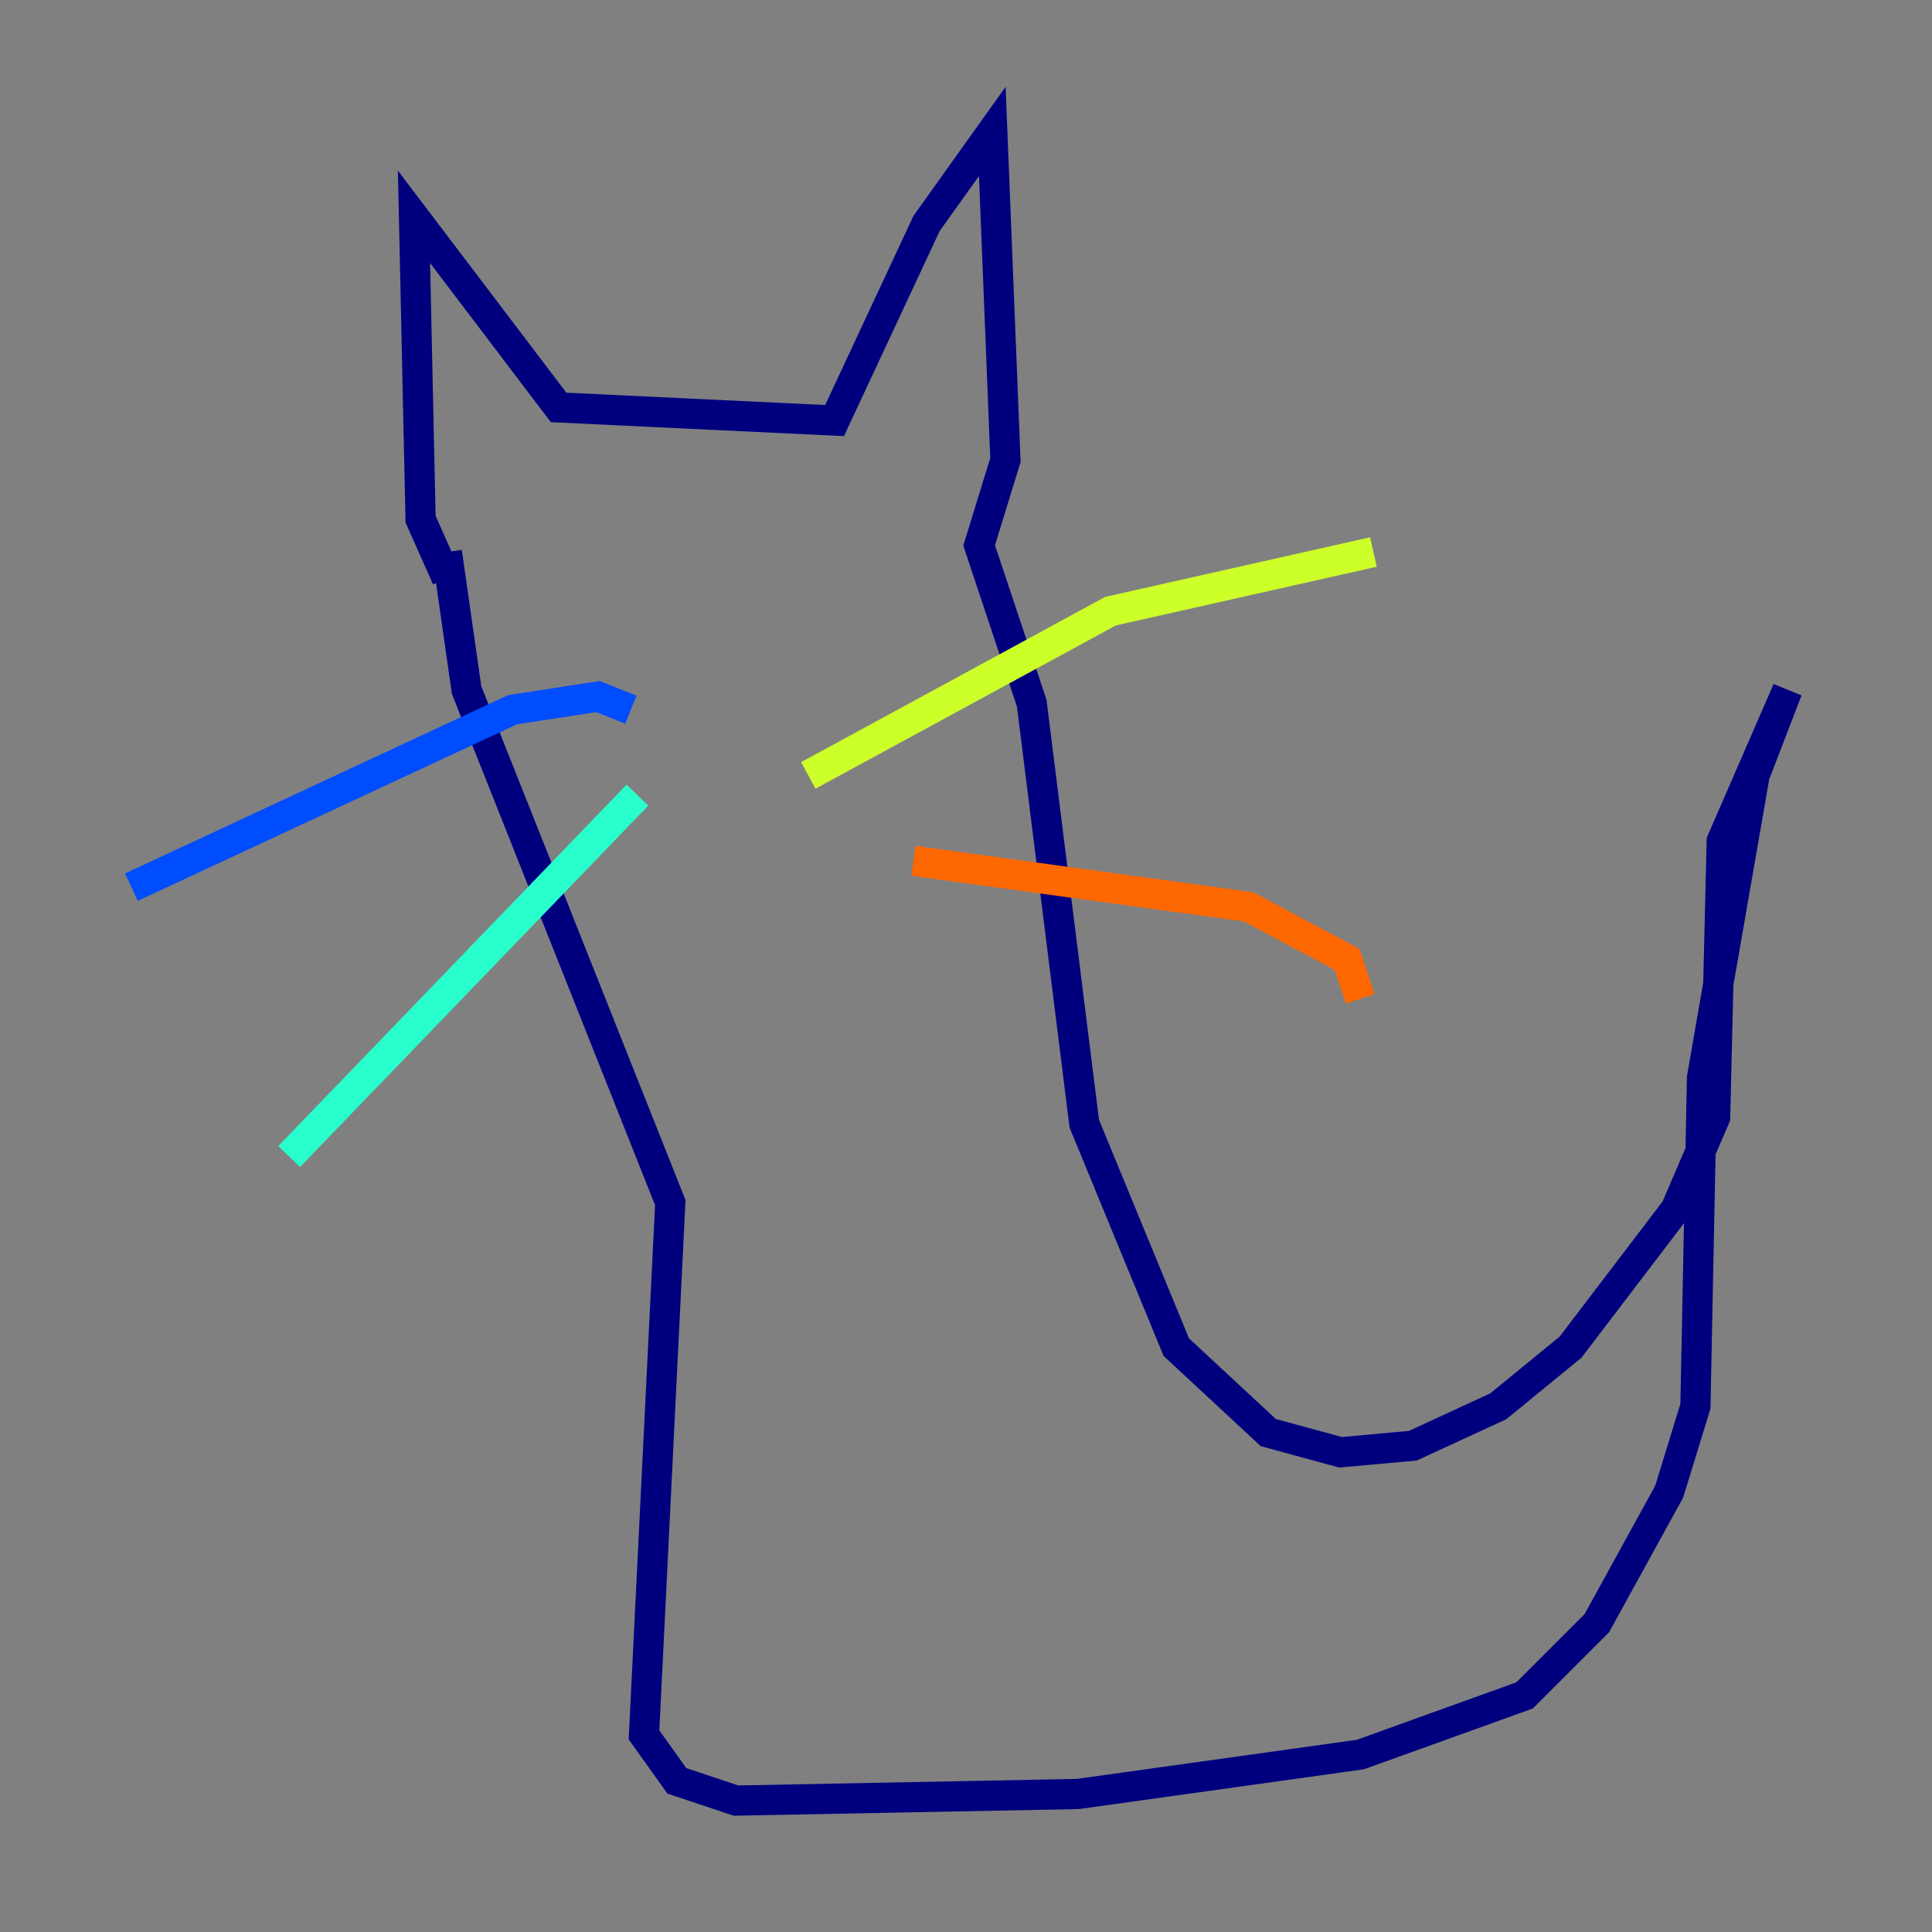<?xml version="1.0" encoding="utf-8" ?>
<svg baseProfile="tiny" height="128" version="1.2" viewBox="0,0,128,128" width="128" xmlns="http://www.w3.org/2000/svg" xmlns:ev="http://www.w3.org/2001/xml-events" xmlns:xlink="http://www.w3.org/1999/xlink"><rect x="0" y="0" width="128" height="128" fill="#808080" stroke="none"/><defs /><polyline fill="none" points="29.605,38.313 27.864,34.395 27.429,14.367 37.007,26.993 55.292,27.864 61.388,14.803 65.742,8.707 66.612,30.476 64.871,36.136 68.354,46.585 71.837,74.449 77.932,89.252 84.027,94.912 88.816,96.218 93.605,95.782 99.265,93.17 104.054,89.252 111.02,80.109 113.633,74.014 114.068,55.728 118.422,45.714 116.245,51.374 112.762,71.401 112.326,93.17 110.585,98.83 105.796,107.537 101.007,112.326 90.122,116.245 71.401,118.857 48.762,119.293 44.843,117.986 42.667,114.939 44.408,79.674 30.912,45.714 29.605,36.571" stroke="#00007f" stroke-width="2" /><polyline fill="none" points="41.796,47.02 39.619,46.15 33.959,47.02 8.707,58.776" stroke="#004cff" stroke-width="2" /><polyline fill="none" points="42.231,52.68 19.157,76.626" stroke="#29ffcd" stroke-width="2" /><polyline fill="none" points="53.551,51.374 73.578,40.49 90.993,36.571" stroke="#cdff29" stroke-width="2" /><polyline fill="none" points="60.517,57.034 82.721,60.082 89.252,63.565 90.122,66.177" stroke="#ff6700" stroke-width="2" /><polyline fill="none" points="46.15,41.361 46.15,41.361" stroke="#7f0000" stroke-width="2" /></svg>